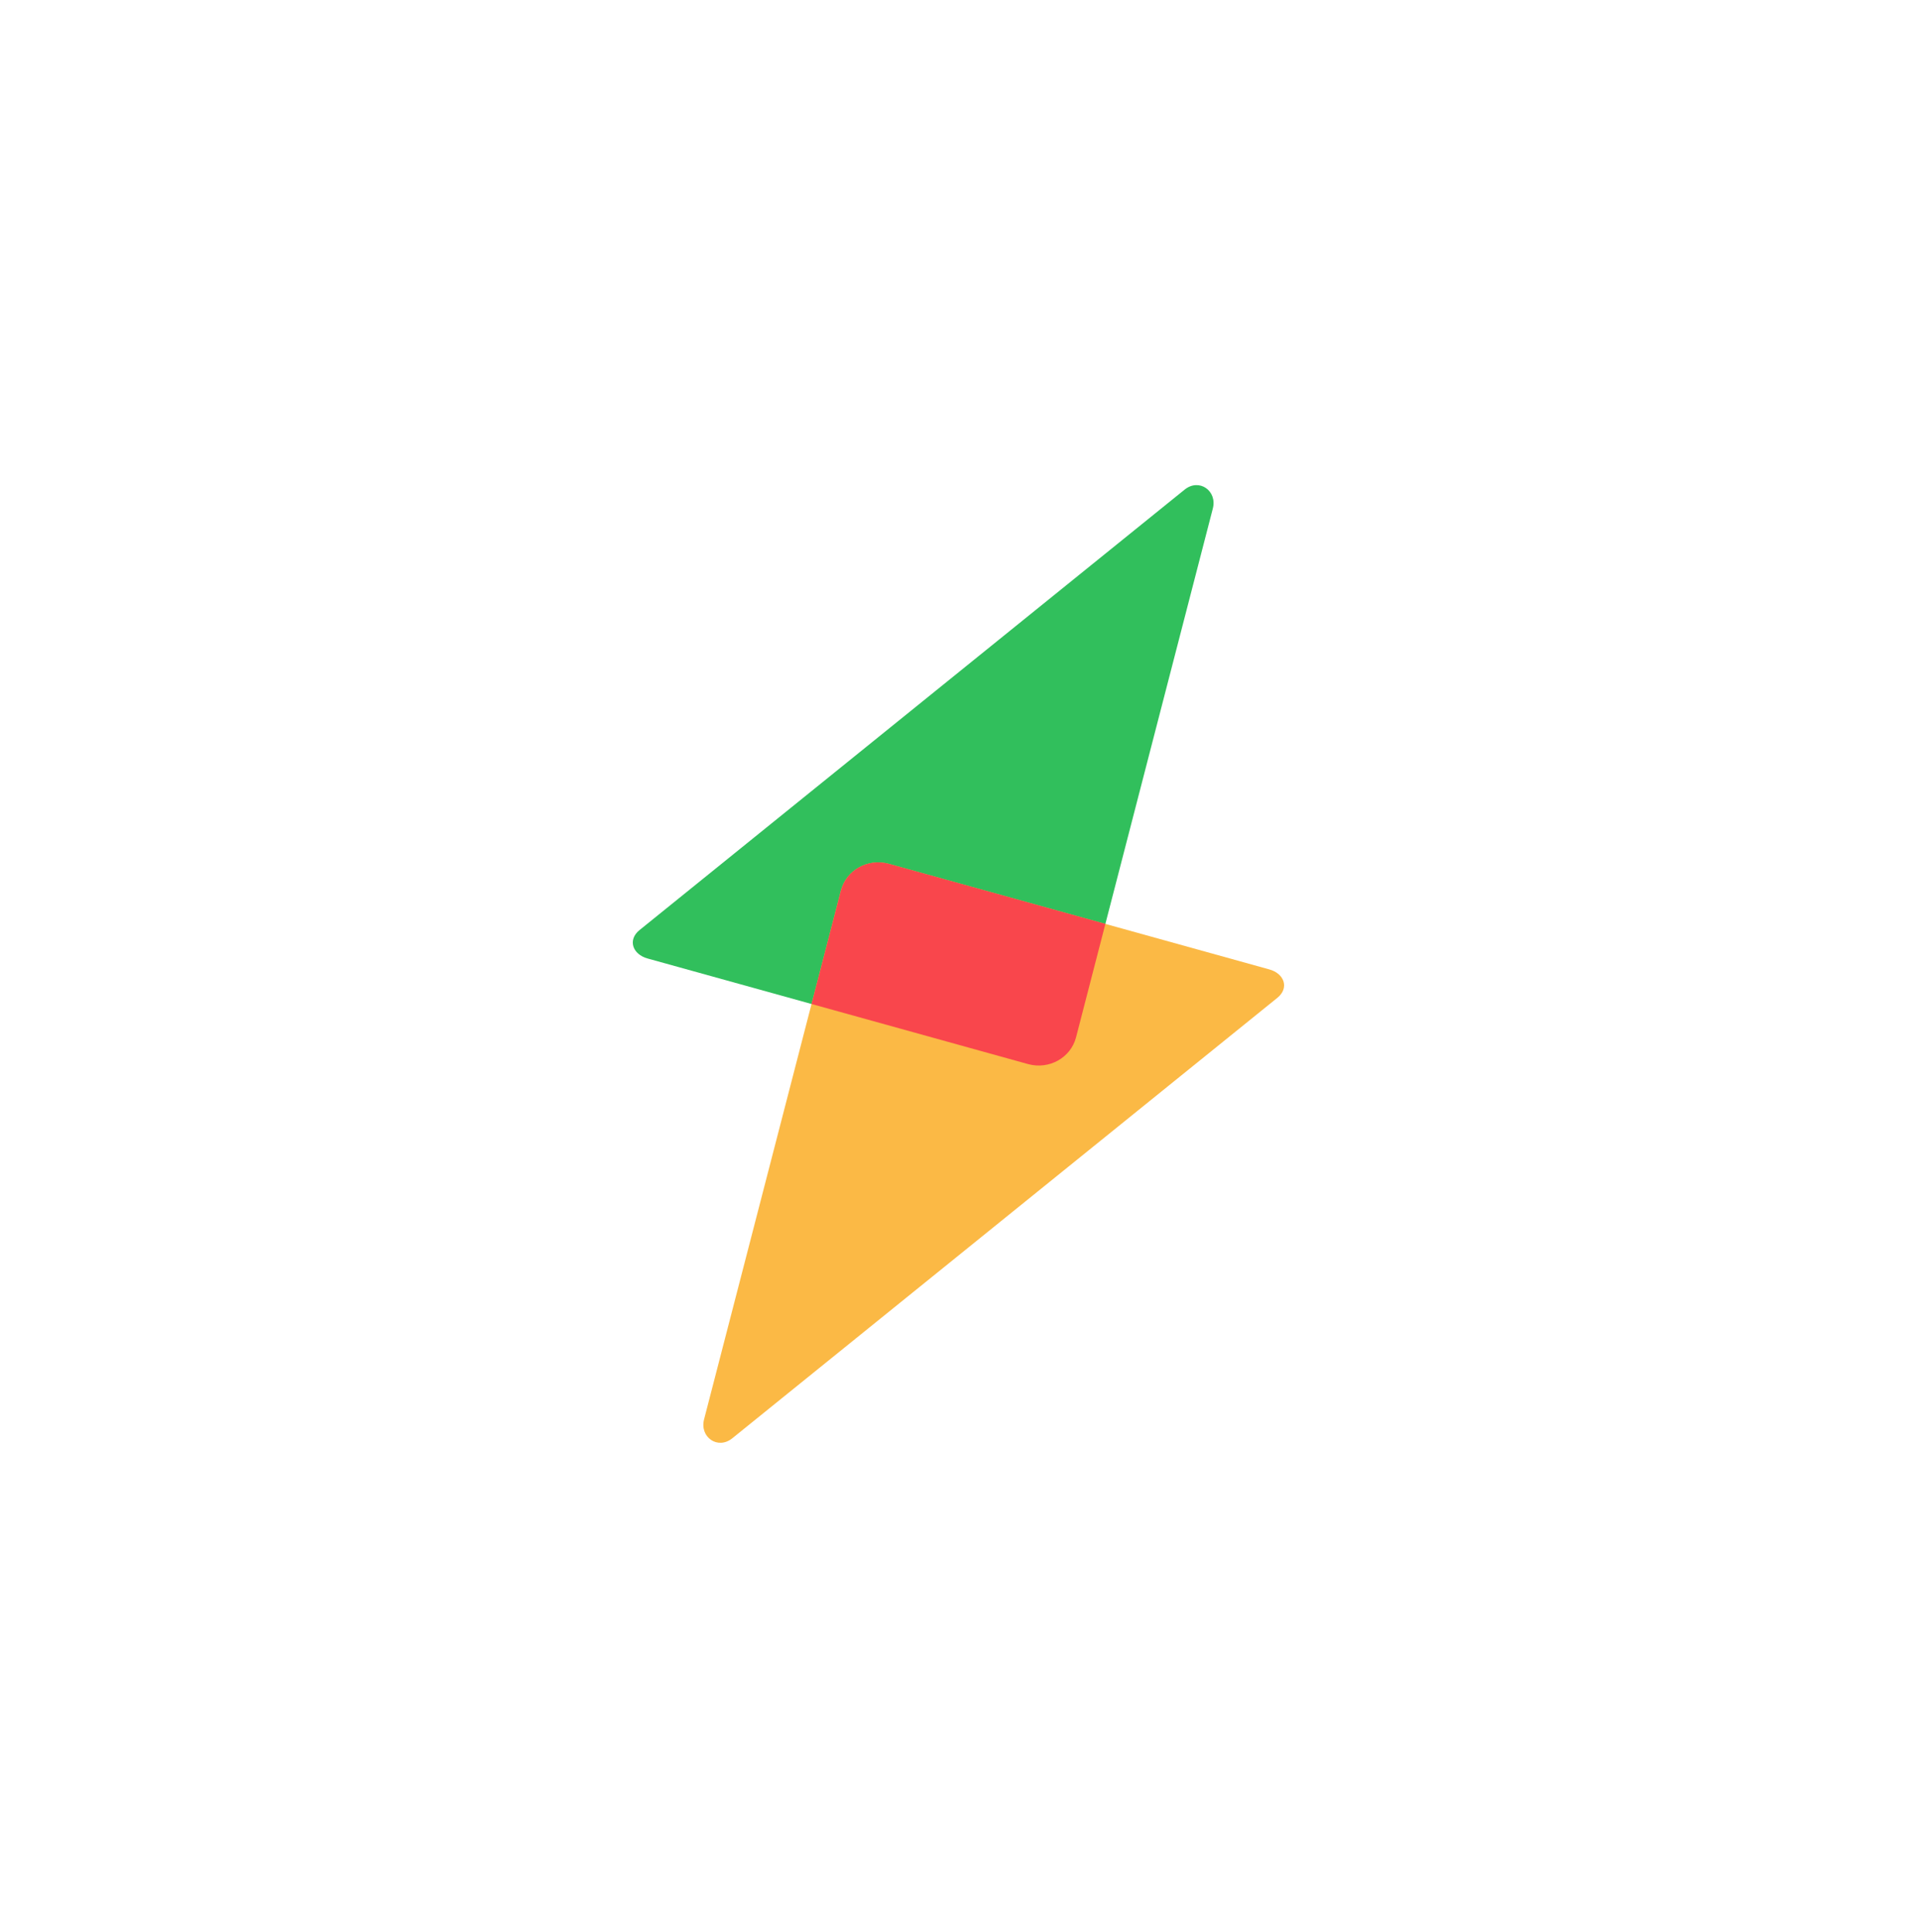 <svg width="161" height="162" viewBox="0 0 161 162" fill="none" xmlns="http://www.w3.org/2000/svg">
<g filter="url(#filter0_d_141_11074)">
<g clip-path="url(#clip0_141_11074)">
<rect x="23" y="12" width="114.739" height="114.739" rx="5.737" fill="white"/>
<g clip-path="url(#clip1_141_11074)">
<path d="M90.224 75.548L101.696 31.192C102.099 29.692 100.556 28.602 99.335 29.589L53.628 66.528C52.612 67.348 53.038 68.573 54.322 68.917L86.228 77.774C87.979 78.242 89.767 77.244 90.224 75.548Z" fill="#31BF5C"/>
<path d="M70.518 63.191L59.044 107.547C58.642 109.048 60.184 110.137 61.405 109.151L107.113 72.209C108.127 71.39 107.703 70.166 106.418 69.822L74.513 60.965C72.762 60.498 70.974 61.493 70.518 63.191Z" fill="#FBB945"/>
<path d="M92.691 66.01L90.225 75.547C89.769 77.245 87.98 78.241 86.23 77.774L68.053 72.728L70.52 63.191C70.976 61.493 72.764 60.498 74.513 60.965L92.691 66.01Z" fill="#F9464C"/>
</g>
</g>
</g>
<defs>
<filter id="filter0_d_141_11074" x="0.052" y="0.526" width="160.635" height="160.635" filterUnits="userSpaceOnUse" color-interpolation-filters="sRGB">
<feFlood flood-opacity="0" result="BackgroundImageFix"/>
<feColorMatrix in="SourceAlpha" type="matrix" values="0 0 0 0 0 0 0 0 0 0 0 0 0 0 0 0 0 0 127 0" result="hardAlpha"/>
<feOffset dy="11.474"/>
<feGaussianBlur stdDeviation="11.474"/>
<feComposite in2="hardAlpha" operator="out"/>
<feColorMatrix type="matrix" values="0 0 0 0 0 0 0 0 0 0 0 0 0 0 0 0 0 0 0.1 0"/>
<feBlend mode="normal" in2="BackgroundImageFix" result="effect1_dropShadow_141_11074"/>
<feBlend mode="normal" in="SourceGraphic" in2="effect1_dropShadow_141_11074" result="shape"/>
</filter>
<clipPath id="clip0_141_11074">
<rect x="23" y="12" width="114.739" height="114.739" rx="5.737" fill="white"/>
</clipPath>
<clipPath id="clip1_141_11074">
<rect width="80.317" height="80.317" fill="white" transform="translate(40.211 29.211)"/>
</clipPath>
</defs>
</svg>
